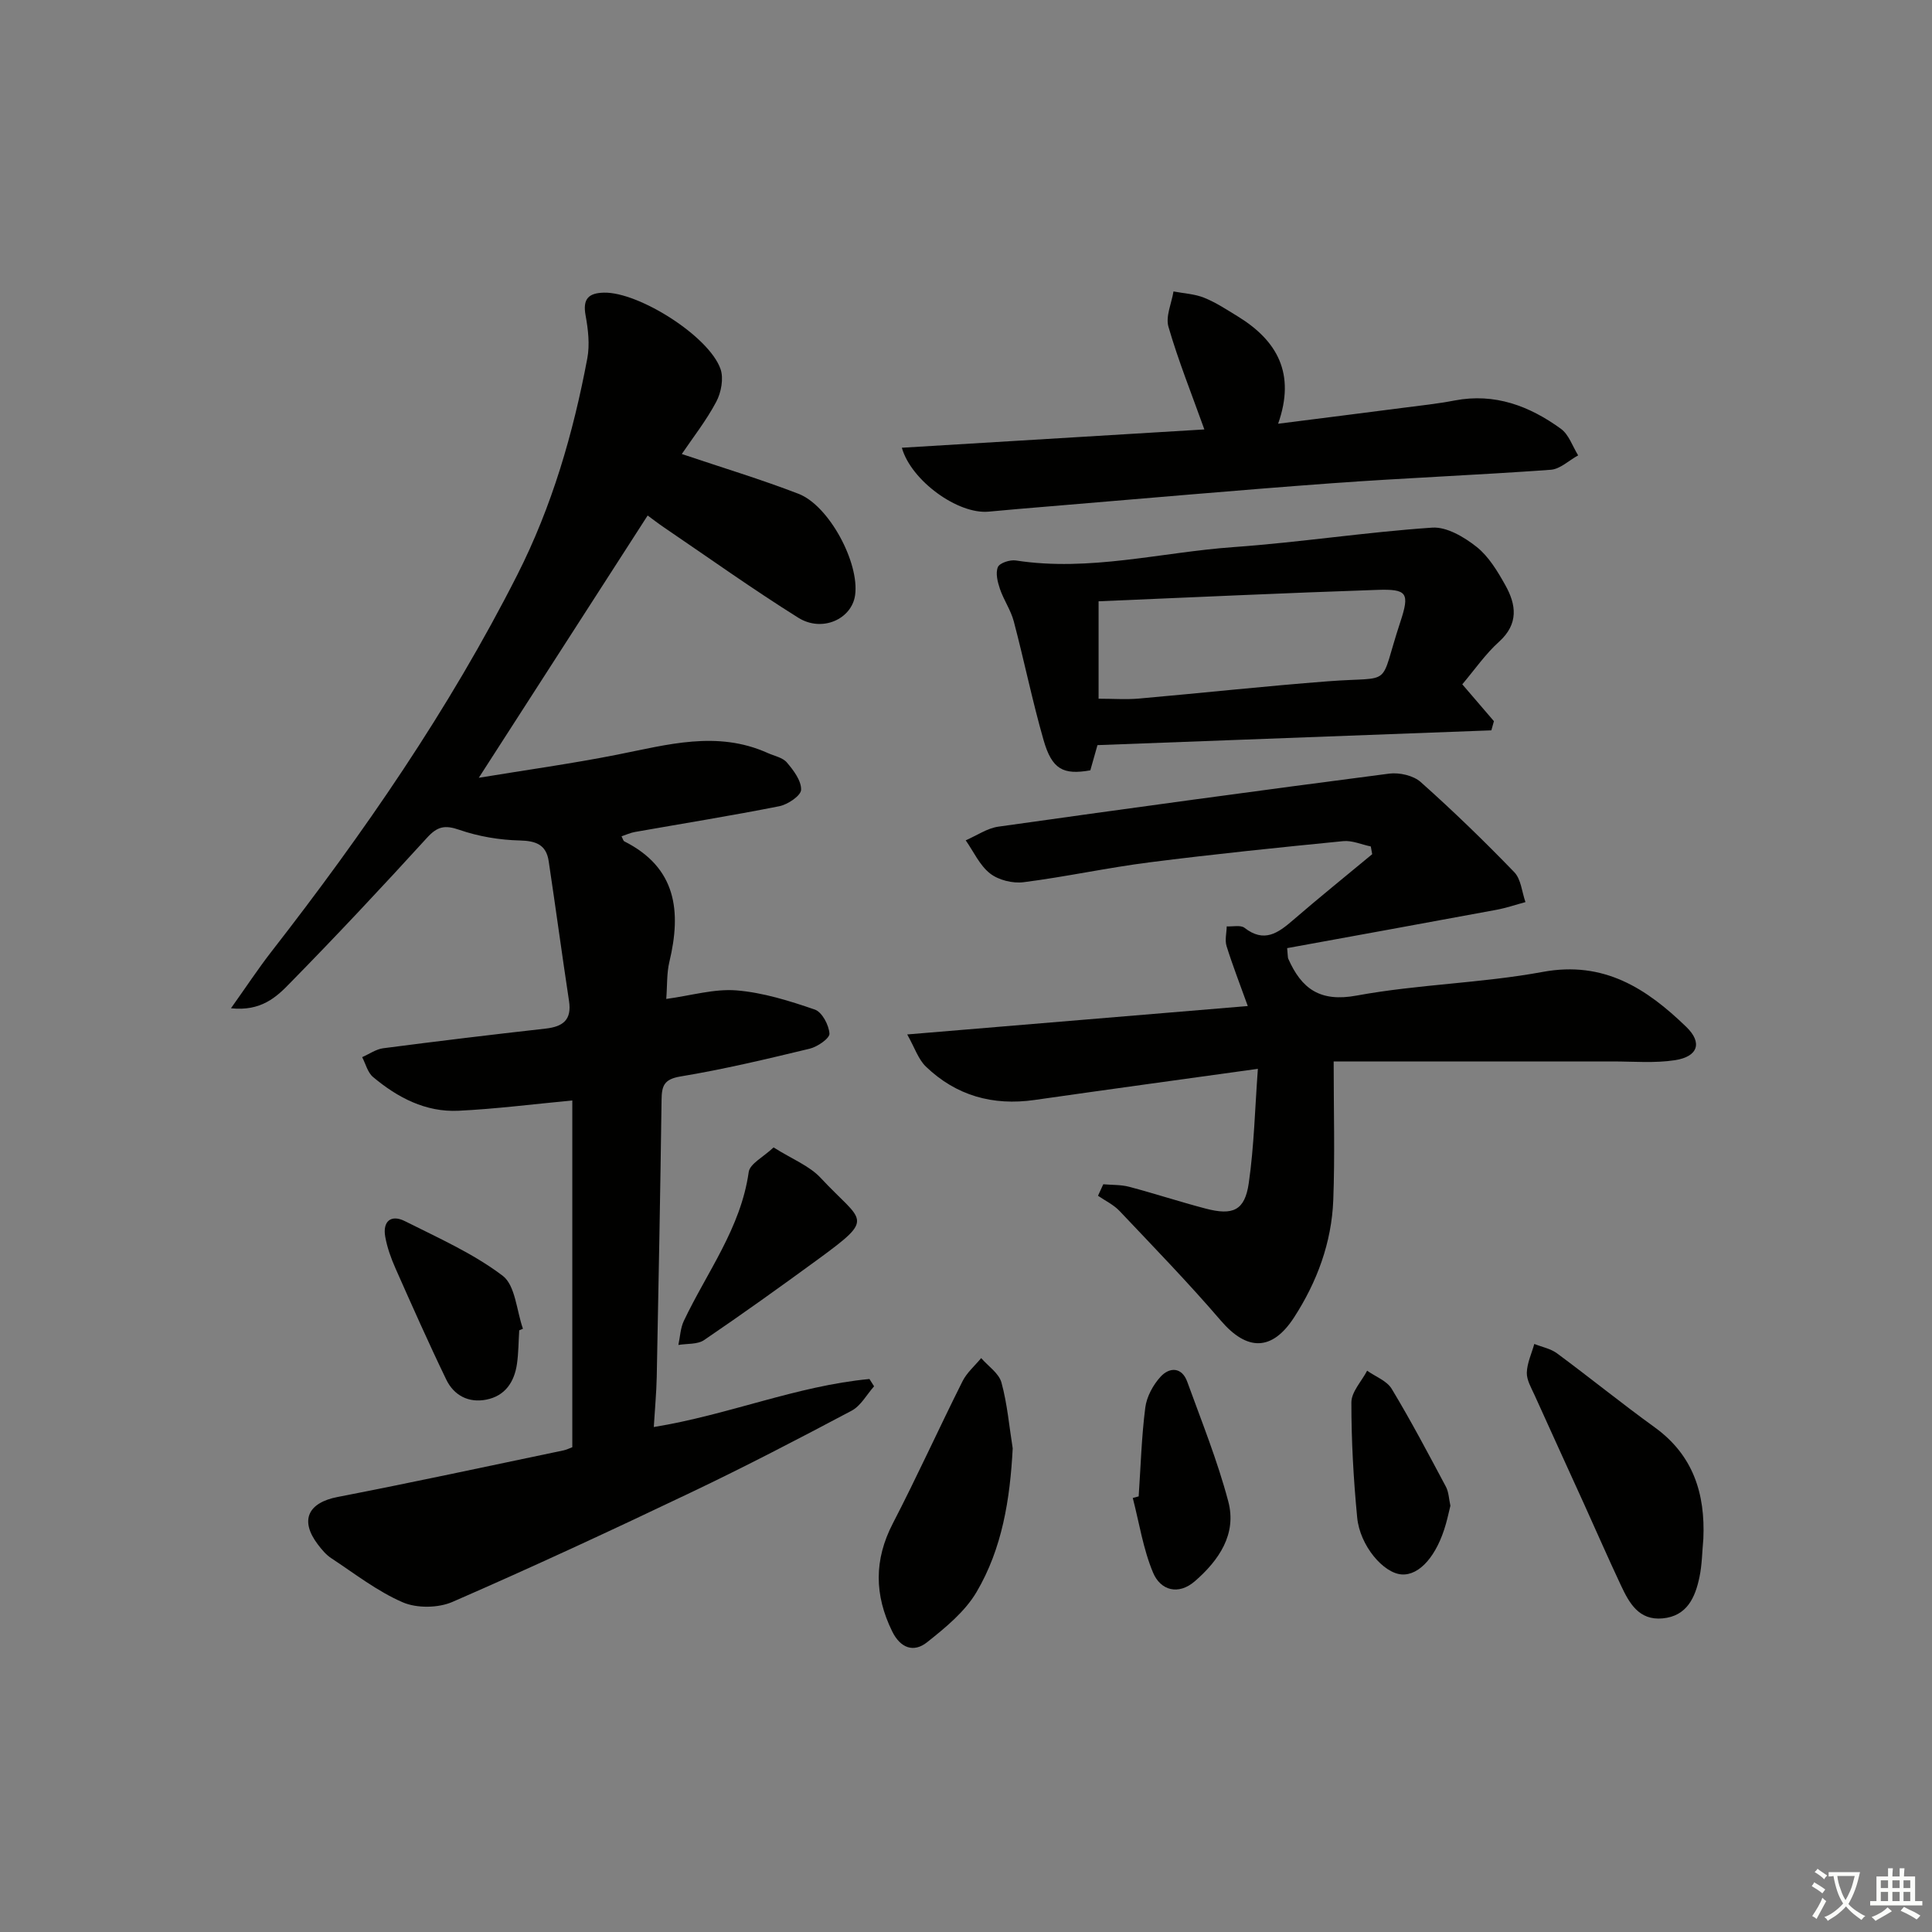 <svg enable-background="new 0 0 400 400" viewBox="0 0 400 400" xmlns="http://www.w3.org/2000/svg"><rect x="0" y="0" width="400" height="400" fill="#808080" stroke="none"/><path d="m377.9 391.2c-.2.3-.4.5-.6.8-.7-.6-1.4-1-2.2-1.5.2-.3.4-.5.5-.8.6.4 1.4.8 2.3 1.5zm-1.8 6.1c-.2-.2-.5-.4-.9-.6.4-.6.8-1.2 1.2-1.9s.7-1.3.9-1.9c.3.3.5.5.8.7-.7 1.3-1.4 2.6-2 3.7zm2.2-9c-.3.3-.5.5-.6.8-.6-.6-1.3-1.1-2-1.5.3-.3.5-.5.6-.7.6.5 1.3.9 2 1.4zm.3.2v-.9h2 4.5c-.3 1.3-.6 2.5-1 3.6s-.9 2.1-1.4 3c.4.5 1 1 1.6 1.4s1.2.8 1.9 1.1c-.3.2-.5.4-.8.8-.4-.3-1-.7-1.6-1.2s-1.2-1.1-1.6-1.6c-.5.6-1.1 1.1-1.7 1.6s-1.4.9-2.1 1.4c-.1-.3-.3-.5-.7-.8.6-.2 1.2-.5 1.9-1s1.4-1.1 2-1.8c-.5-.8-.9-1.6-1.2-2.5s-.6-2-.8-3.2c-.4.1-.7.1-1 .1zm2.5 2.7c.3 1 .7 1.7 1 2.2.3-.5.6-1.1 1-2s.6-1.9.9-3h-3.2-.4c.1.9.3 1.8.7 2.8z" fill="#fbfcfa"/><path d="m396.5 388.5v1.5 3.6h1.5v.9c-.4 0-1 0-1.7 0h-7.9c-.5 0-.9 0-1.2 0v-.9h1.3v-3.5c0-.7 0-1.2 0-1.6h2.4c0-.8 0-1.4 0-1.7h1c0 .3-.1.8-.1 1.7h1.5c0-.8 0-1.4 0-1.7h1c0 .3-.1.9-.1 1.7zm-8.2 9.2c-.2-.3-.5-.5-.8-.8.8-.3 1.4-.6 1.9-.9s1-.7 1.4-1.1c.3.3.6.5.9.8-1.6 1-2.8 1.6-3.4 2zm2.6-6.8v-1.6h-1.5v1.6zm0 2.7v-1.9h-1.5v1.9zm2.4-2.7v-1.6h-1.5v1.6zm0 2.7v-1.9h-1.5v1.9zm.2 2 .7-.8c.4.2.9.5 1.6.8s1.3.7 1.8 1c-.3.3-.5.6-.8.8-.4-.3-1.5-1-3.3-1.8zm2-4.7v-1.6h-1.4v1.6zm0 2.7v-1.9h-1.4v1.9z" fill="#fbfcfa"/><g fill="#010100"><path d="m47.82 208.75c3.19-4.48 5.63-8.19 8.34-11.68 19.15-24.6 36.81-50.17 50.94-78.05 7.19-14.19 11.58-29.3 14.5-44.85.53-2.84.17-5.97-.36-8.87-.62-3.39.57-4.64 3.81-4.71 7.17-.16 21.71 8.98 24.12 15.79.69 1.96.15 4.88-.88 6.81-2.08 3.92-4.87 7.46-7.13 10.81 8.28 2.79 16.33 5.22 24.15 8.23 6.36 2.45 12.66 14.32 11.73 20.99-.69 4.95-6.83 7.77-11.77 4.67-9.44-5.91-18.51-12.39-27.73-18.65-1.23-.83-2.4-1.74-3.45-2.51-11.5 17.85-22.87 35.51-34.96 54.3 9.95-1.64 19.34-2.94 28.63-4.78 10.42-2.06 20.73-5.06 31.18-.35 1.36.61 3.09.93 3.97 1.96 1.39 1.63 3.01 3.78 2.95 5.66-.04 1.22-2.76 3.05-4.52 3.4-9.92 1.97-19.92 3.57-29.88 5.33-.93.16-1.82.58-2.78.9.27.5.35.93.59 1.05 10.8 5.45 11.82 14.47 9.32 24.93-.57 2.36-.43 4.89-.65 7.69 5.18-.7 9.94-2.14 14.55-1.77 5.49.45 10.95 2.16 16.21 3.97 1.49.51 2.91 3.19 3.03 4.97.07.98-2.48 2.74-4.09 3.13-8.87 2.14-17.76 4.26-26.75 5.75-3.43.57-3.88 1.95-3.92 4.82-.26 19.14-.62 38.28-1 57.41-.07 3.27-.38 6.54-.61 10.35 15.43-2.5 29.59-8.53 44.65-9.94.32.5.64 1.01.96 1.51-1.53 1.72-2.74 4.04-4.65 5.05-10.99 5.83-22.04 11.58-33.27 16.93-16.35 7.8-32.78 15.43-49.38 22.66-2.95 1.28-7.37 1.34-10.29.08-5.27-2.28-9.96-5.95-14.82-9.15-1.08-.71-1.97-1.8-2.77-2.85-3.78-5-2-8.63 4.12-9.81 15.62-3.02 31.18-6.39 46.75-9.64.64-.13 1.24-.45 1.83-.66 0-23.97 0-47.89 0-71.79-8.17.77-15.87 1.76-23.59 2.13-6.79.32-12.59-2.73-17.67-6.99-1.12-.94-1.52-2.72-2.25-4.11 1.45-.63 2.85-1.64 4.35-1.84 11.2-1.46 22.41-2.81 33.63-4.07 3.58-.4 5.45-1.79 4.85-5.71-1.46-9.64-2.76-19.3-4.21-28.95-.51-3.4-2.6-4.21-5.99-4.29-4.2-.1-8.54-.83-12.5-2.2-3.03-1.05-4.57-.71-6.71 1.65-9.3 10.2-18.74 20.28-28.41 30.13-2.76 2.86-5.99 5.83-12.17 5.16z"/><path d="m228.42 245.19c1.79.16 3.64.07 5.35.52 5.29 1.4 10.5 3.11 15.79 4.5 5.71 1.51 8.16.42 8.98-5.23 1.11-7.67 1.28-15.47 1.89-23.69-16.06 2.23-31.16 4.29-46.25 6.45-8.62 1.23-16.22-.89-22.48-6.91-1.58-1.52-2.32-3.91-3.87-6.66 24.14-2.01 46.95-3.92 70.51-5.88-1.59-4.43-3.13-8.37-4.39-12.4-.39-1.24 0-2.72.03-4.09 1.25.07 2.88-.33 3.69.3 4.05 3.16 6.93 1.09 10.03-1.59 5.38-4.65 10.93-9.12 16.4-13.66-.1-.53-.19-1.07-.29-1.6-1.91-.39-3.87-1.29-5.73-1.1-13.38 1.32-26.76 2.69-40.1 4.39-8.72 1.11-17.34 3-26.05 4.11-2.25.29-5.18-.43-6.94-1.8-2.16-1.68-3.41-4.53-5.05-6.87 2.25-.97 4.42-2.5 6.76-2.83 26.96-3.8 53.93-7.48 80.92-10.98 2.11-.27 5.01.39 6.53 1.75 6.69 5.96 13.14 12.21 19.36 18.65 1.41 1.45 1.58 4.1 2.32 6.2-2.01.54-3.99 1.22-6.03 1.6-14.46 2.68-28.94 5.31-43.31 7.93.16 1.56.11 1.92.23 2.2 2.75 6.2 6.55 9.03 14.17 7.62 12.71-2.34 25.82-2.55 38.53-4.9 12.67-2.34 21.52 3.46 29.72 11.4 3.39 3.28 2.39 6.15-2.35 6.88-4.22.65-8.6.26-12.91.26-19.42.01-38.84.01-57.76.01 0 10.19.27 19.46-.08 28.69-.34 8.8-3.35 16.93-8.12 24.3-4.58 7.06-9.77 6.94-15.14.68-6.71-7.82-13.9-15.23-20.99-22.72-1.23-1.3-2.96-2.12-4.46-3.15.36-.79.72-1.59 1.09-2.38z"/><path d="m302.75 141.68c2.38 2.77 4.47 5.2 6.55 7.63-.18.63-.35 1.27-.53 1.9-27.1 1.02-54.2 2.03-81.55 3.06-.5 1.76-.99 3.48-1.48 5.22-5.62.99-7.94-.19-9.68-6.26-2.33-8.12-4.01-16.42-6.17-24.59-.61-2.32-2.08-4.41-2.86-6.7-.49-1.44-.95-3.29-.43-4.53.36-.86 2.52-1.56 3.73-1.37 15.23 2.36 30.07-1.7 45.07-2.77 13.74-.98 27.4-3.1 41.13-4.03 3-.2 6.61 1.95 9.18 3.98 2.51 1.99 4.34 5.05 5.95 7.93 2.26 4.03 2.8 8-1.28 11.7-2.82 2.53-5.02 5.75-7.63 8.83zm-75.3-17.19v20.17c3.04 0 5.71.2 8.35-.03 13.07-1.15 26.12-2.58 39.2-3.58 13.83-1.06 10.33 1.62 14.91-12.24 2-6.06 1.45-6.89-4.78-6.68-19.1.64-38.18 1.54-57.68 2.36z"/><path d="m186.72 92.7c21.25-1.29 42.05-2.54 62.63-3.79-2.67-7.45-5.4-14.24-7.43-21.24-.63-2.16.64-4.87 1.04-7.33 2.13.41 4.38.51 6.36 1.31 2.45.99 4.7 2.48 6.97 3.87 8.14 5 12 11.83 8.33 22.21 9.12-1.16 17.43-2.2 25.74-3.28 3.62-.47 7.26-.85 10.84-1.54 8.3-1.58 15.47 1.15 21.97 5.87 1.65 1.2 2.41 3.63 3.57 5.5-1.89 1.03-3.72 2.84-5.67 2.98-15.09 1.1-30.22 1.69-45.31 2.79-19.56 1.43-39.1 3.18-58.64 4.8-4.14.34-8.29.69-12.42 1.08-6.38.6-16.07-6.43-17.98-13.23z"/><path d="m352.66 318.59c-.25 2.64-.26 5.33-.8 7.91-.88 4.23-2.58 8.1-7.64 8.57-4.93.46-6.92-3.2-8.64-6.87-2.61-5.55-5.06-11.17-7.59-16.75-3.42-7.54-6.88-15.07-10.28-22.62-.68-1.5-1.64-3.11-1.6-4.64.06-1.99 1-3.96 1.55-5.94 1.58.63 3.39.97 4.71 1.95 6.8 5.03 13.38 10.37 20.24 15.33 7.97 5.77 10.46 13.74 10.05 23.06z"/><path d="m209.67 299.87c-.55 10.52-2.17 20.73-7.49 29.75-2.41 4.08-6.45 7.38-10.25 10.4-2.75 2.18-5.5 1.23-7.22-2.27-3.69-7.53-3.77-14.8.15-22.36 5.02-9.7 9.53-19.66 14.42-29.42.9-1.79 2.55-3.2 3.86-4.79 1.45 1.67 3.67 3.13 4.2 5.06 1.21 4.41 1.6 9.07 2.33 13.63z"/><path d="m160.16 237.56c3.83 2.42 7.4 3.79 9.75 6.31 8.68 9.33 11.54 8.01-.58 16.88-7.77 5.68-15.6 11.29-23.56 16.7-1.37.93-3.52.7-5.32 1.01.36-1.67.42-3.48 1.13-4.98 4.8-10.12 11.8-19.23 13.43-30.81.24-1.74 3.04-3.11 5.15-5.11z"/><path d="m107.5 275.43c-.15 2.32-.14 4.66-.47 6.96-.54 3.74-2.46 6.63-6.35 7.39-3.65.72-6.69-.86-8.28-4.14-3.67-7.59-7.09-15.31-10.51-23.02-.93-2.1-1.73-4.32-2.13-6.57-.57-3.2 1.2-4.66 4.06-3.23 6.92 3.48 14.13 6.68 20.24 11.3 2.65 2.01 2.88 7.22 4.21 10.98-.26.12-.52.23-.77.33z"/><path d="m235.75 309.81c.42-6.14.59-12.3 1.37-18.39.29-2.26 1.62-4.71 3.19-6.41 1.83-1.98 4.37-2.01 5.49 1.05 2.98 8.21 6.27 16.37 8.5 24.79 1.8 6.76-1.93 12.19-6.91 16.52-3.45 2.99-7.13 1.88-8.66-1.77-2.05-4.88-2.86-10.28-4.2-15.46.4-.11.81-.22 1.22-.33z"/><path d="m300.29 311.75c-.31 1.24-.58 2.53-.94 3.79-1.85 6.56-5.46 10.68-9.14 10.43-3.79-.25-8.66-5.95-9.22-11.79-.76-7.91-1.21-15.88-1.2-23.82 0-2.19 2.12-4.38 3.26-6.57 1.73 1.23 4.09 2.09 5.09 3.76 3.98 6.6 7.58 13.43 11.21 20.24.6 1.12.63 2.55.94 3.96z"/></g></svg>